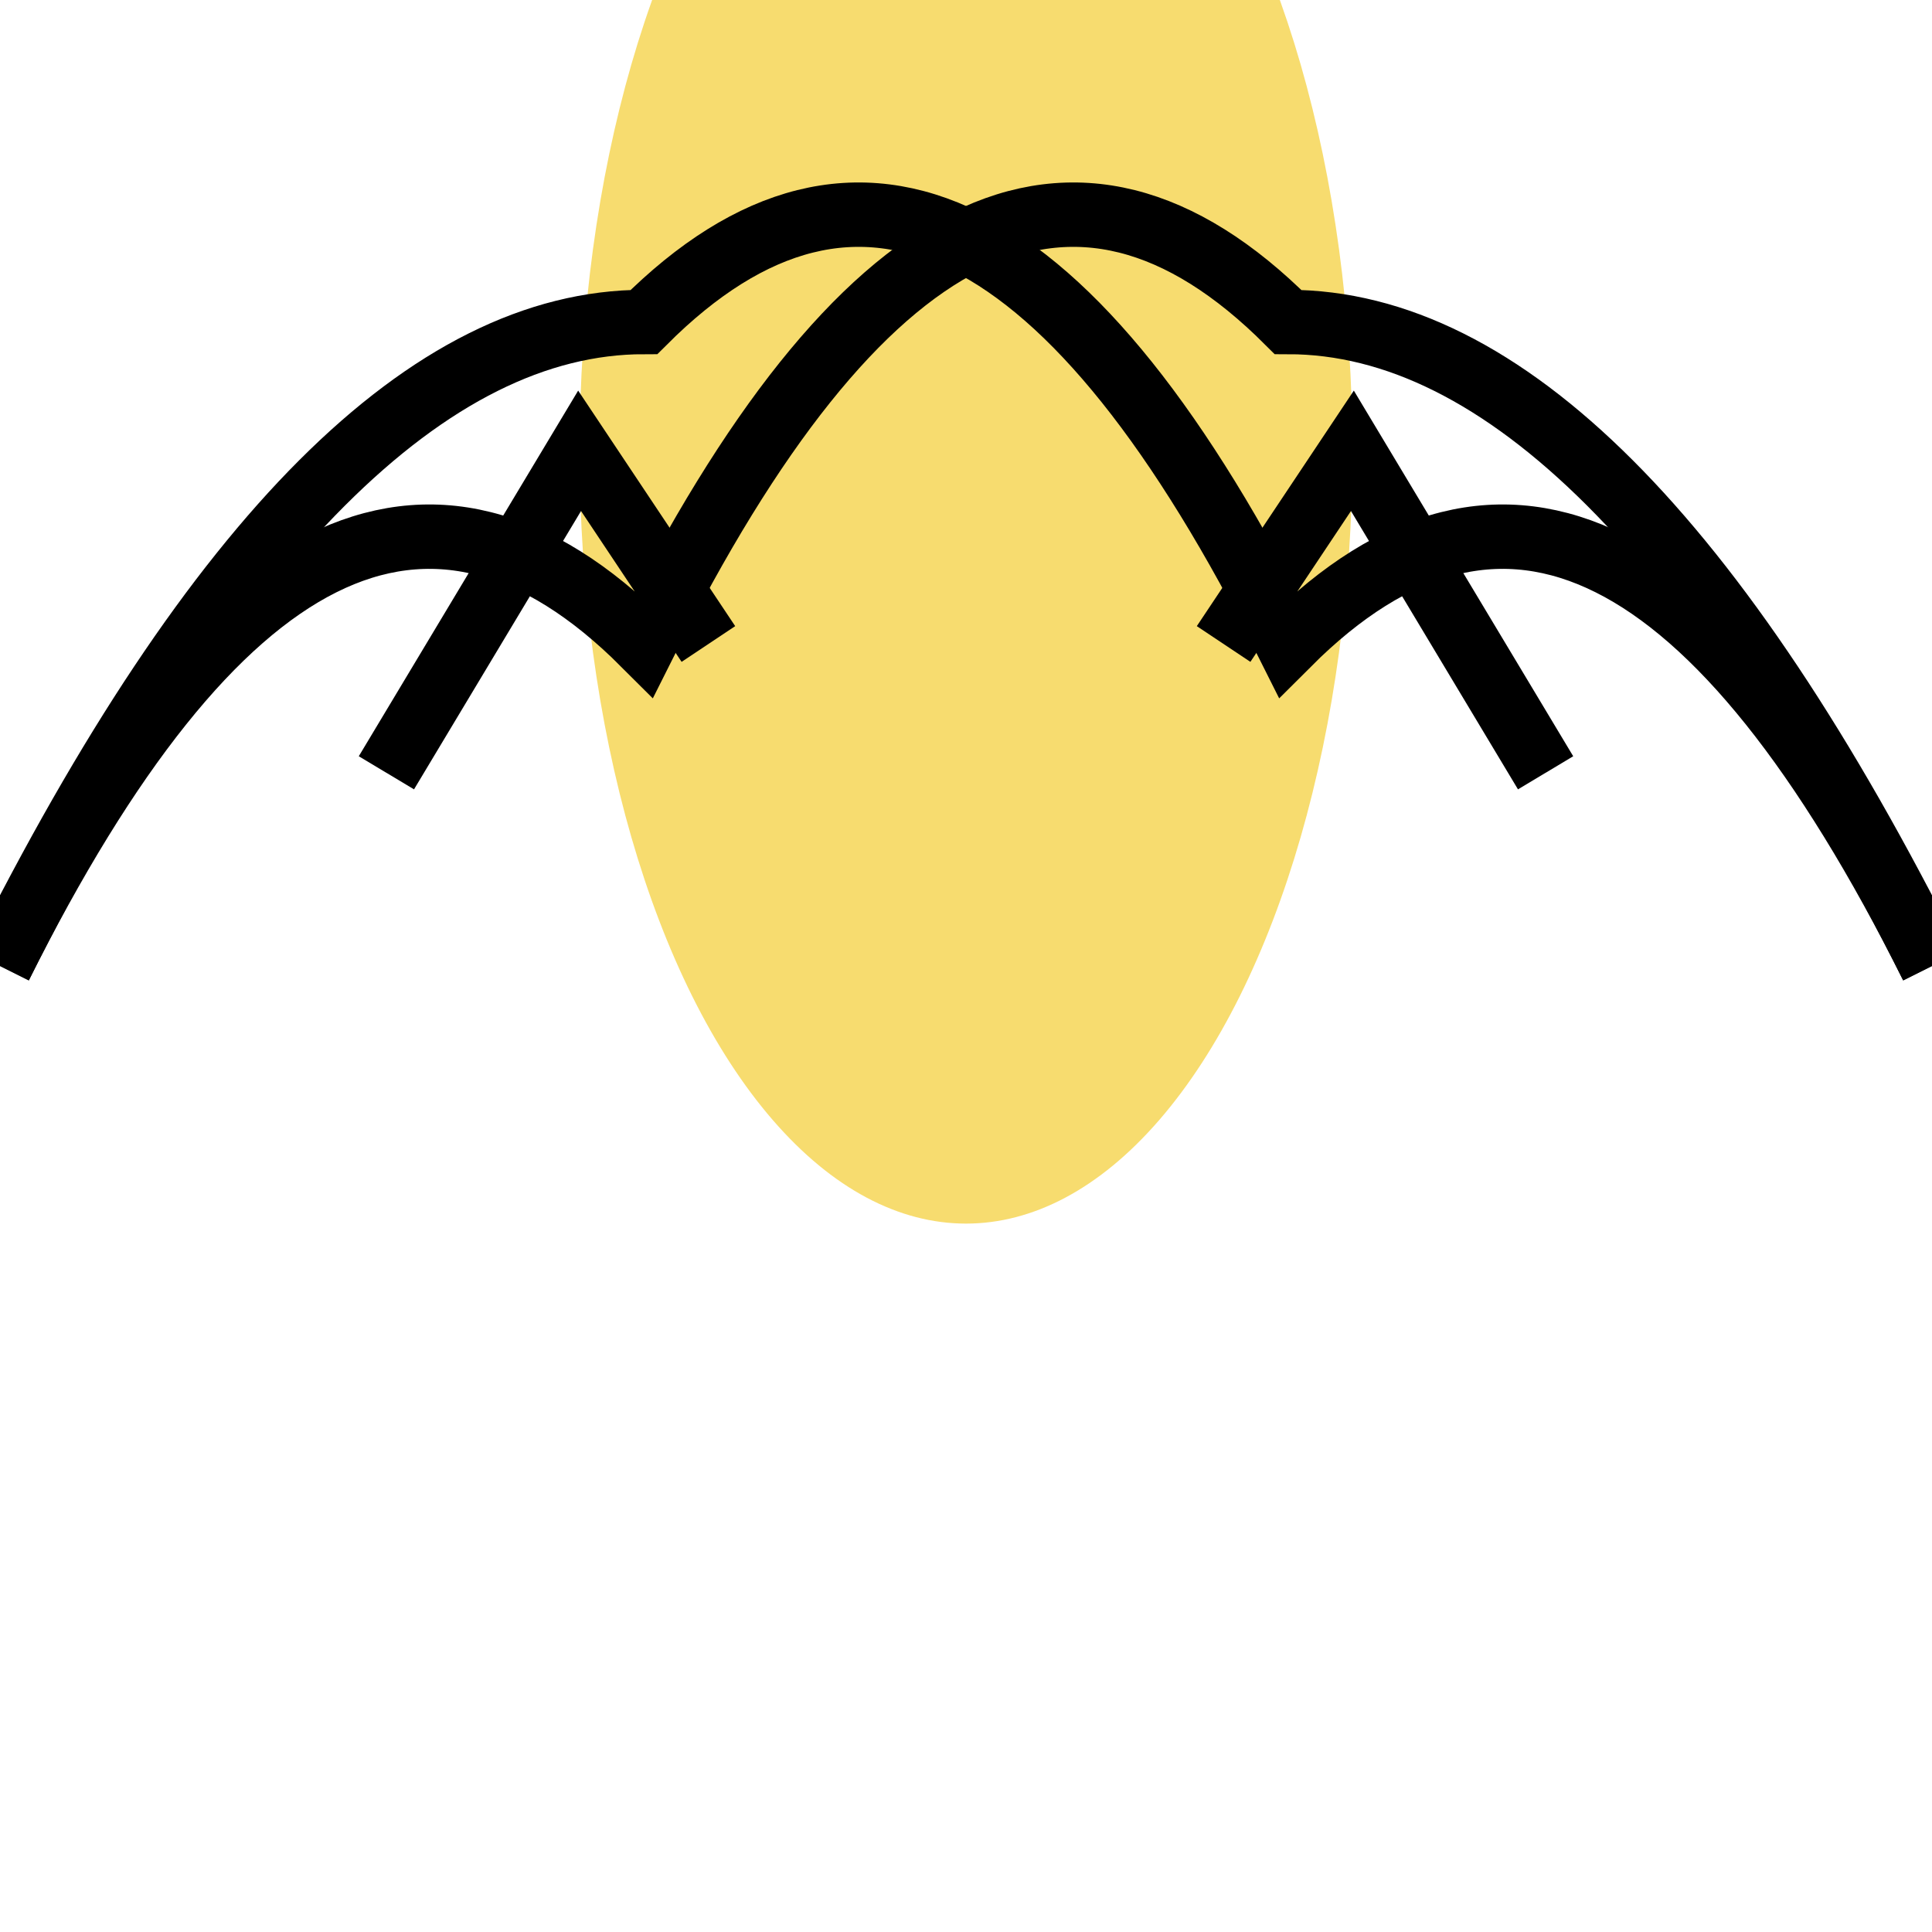 <svg xmlns="http://www.w3.org/2000/svg" viewBox="-15 -15 30 30" preserveAspectRatio="xMidYMid meet">

  <!-- Body -->
  <ellipse cx="0" cy="-8" rx="6" ry="12" fill="#F7DC6F"/>

  <!-- Left Wing -->
  <path d="M-15,0 Q-10,-10 -5,-5 Q0,-15 5,-10 Q10,-10 15,0" stroke="black" fill="transparent"/>

  <!-- Right Wing -->
  <path d="M15,0 Q10,-10 5,-5 Q0,-15 -5,-10 Q-10,-10 -15,0" stroke="black" fill="transparent"/>

  <!-- Left Antenna -->
  <polyline points="-9,-3 -6,-8 -4,-5" stroke="black" fill="transparent"/>

  <!-- Right Antenna -->
  <polyline points="9,-3 6,-8 4,-5" stroke="black" fill="transparent"/>

</svg>